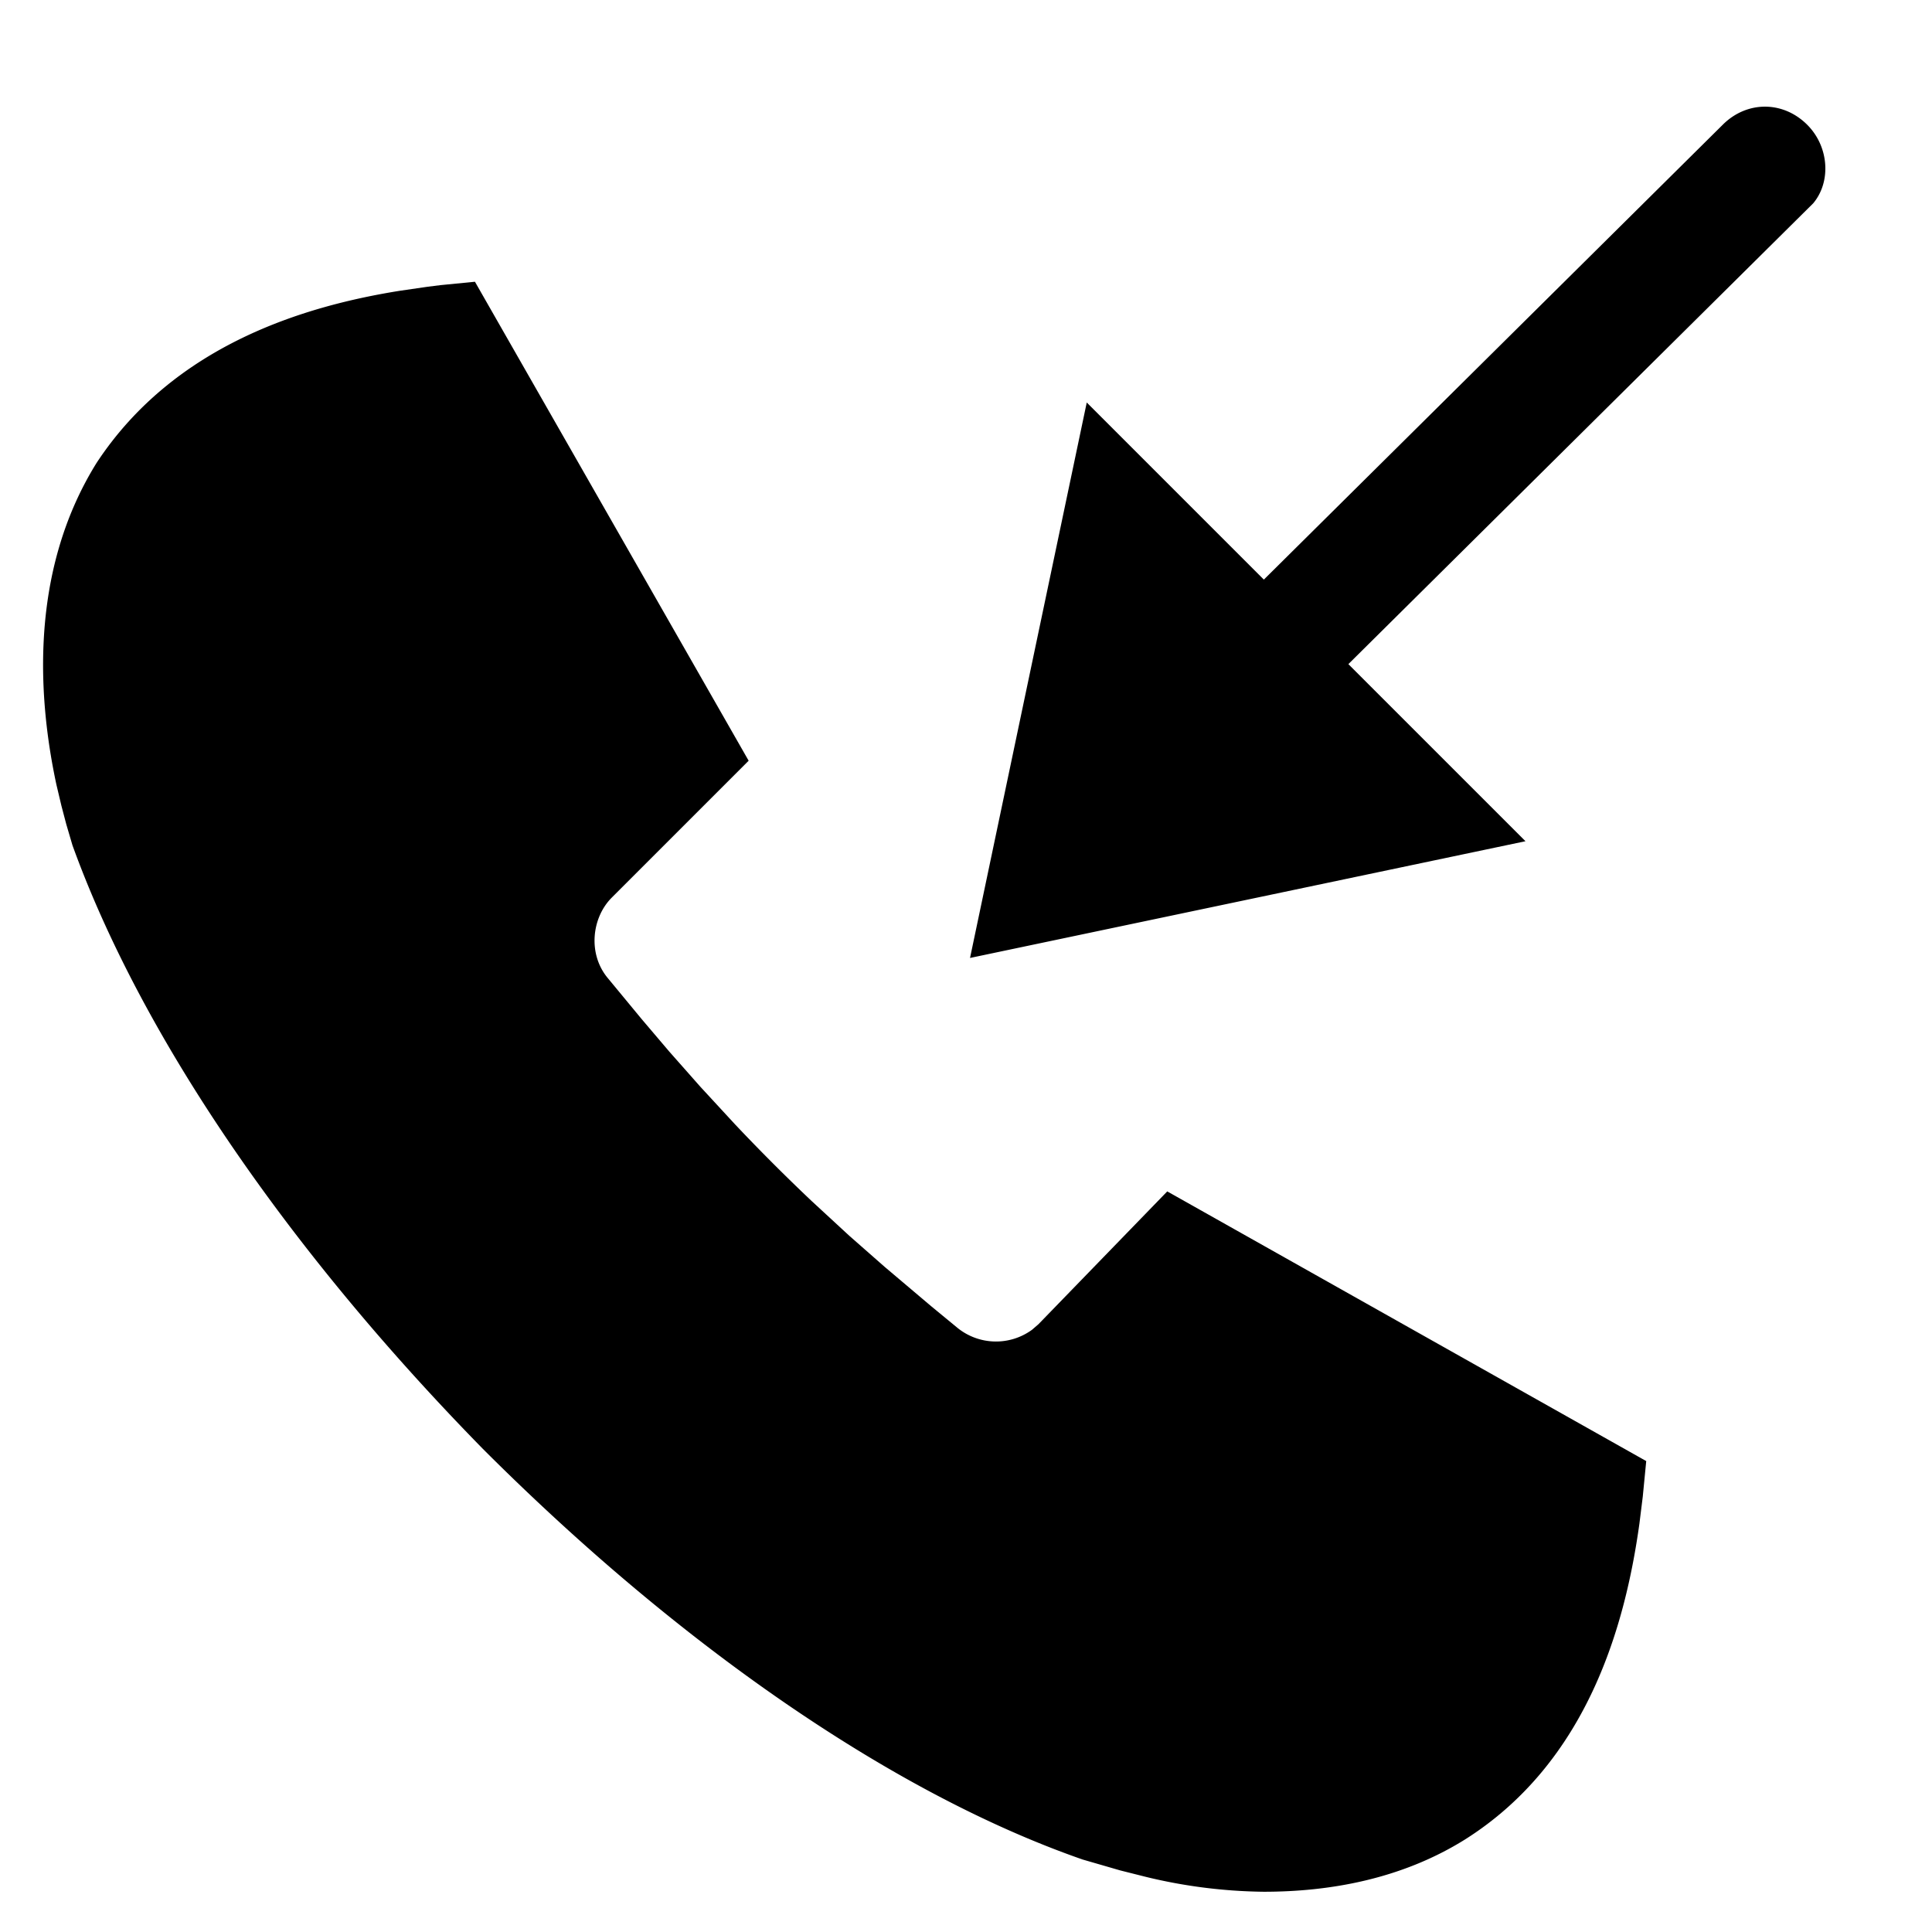 <svg width="24" height="24" xmlns="http://www.w3.org/2000/svg"><path d="M5.9 3.5l3.4 5.95-1.7 1.7c-.25.25-.3.7-.05 1l.423.512.34.4.387.438.43.466a23.96 23.96 0 00.954.955l.466.43.438.385.584.494.328.27a.76.76 0 00.92.019l.08-.069 1.6-1.65 5.95 3.35-.043.442-.042.338c-.172 1.231-.63 2.95-2.165 3.92-.8.5-1.7.65-2.5.65a6.477 6.477 0 01-1.458-.183l-.326-.082-.466-.135C11.15 22.3 8.5 20.5 6 18c-2.45-2.5-4.25-5.15-5.1-7.5l-.077-.262-.06-.228L.7 9.744C.487 8.75.337 7.137 1.2 5.75c.962-1.462 2.574-1.947 3.768-2.138l.344-.05.16-.02L5.9 3.5zm15.5-1.95c.3-.3.75-.3 1.05 0 .273.273.298.71.074.976L16.75 8.25l2.2 2.2-6.9 1.45L13.5 5l2.2 2.2 5.7-5.65z" fill="#000" fill-rule="evenodd"/></svg>
